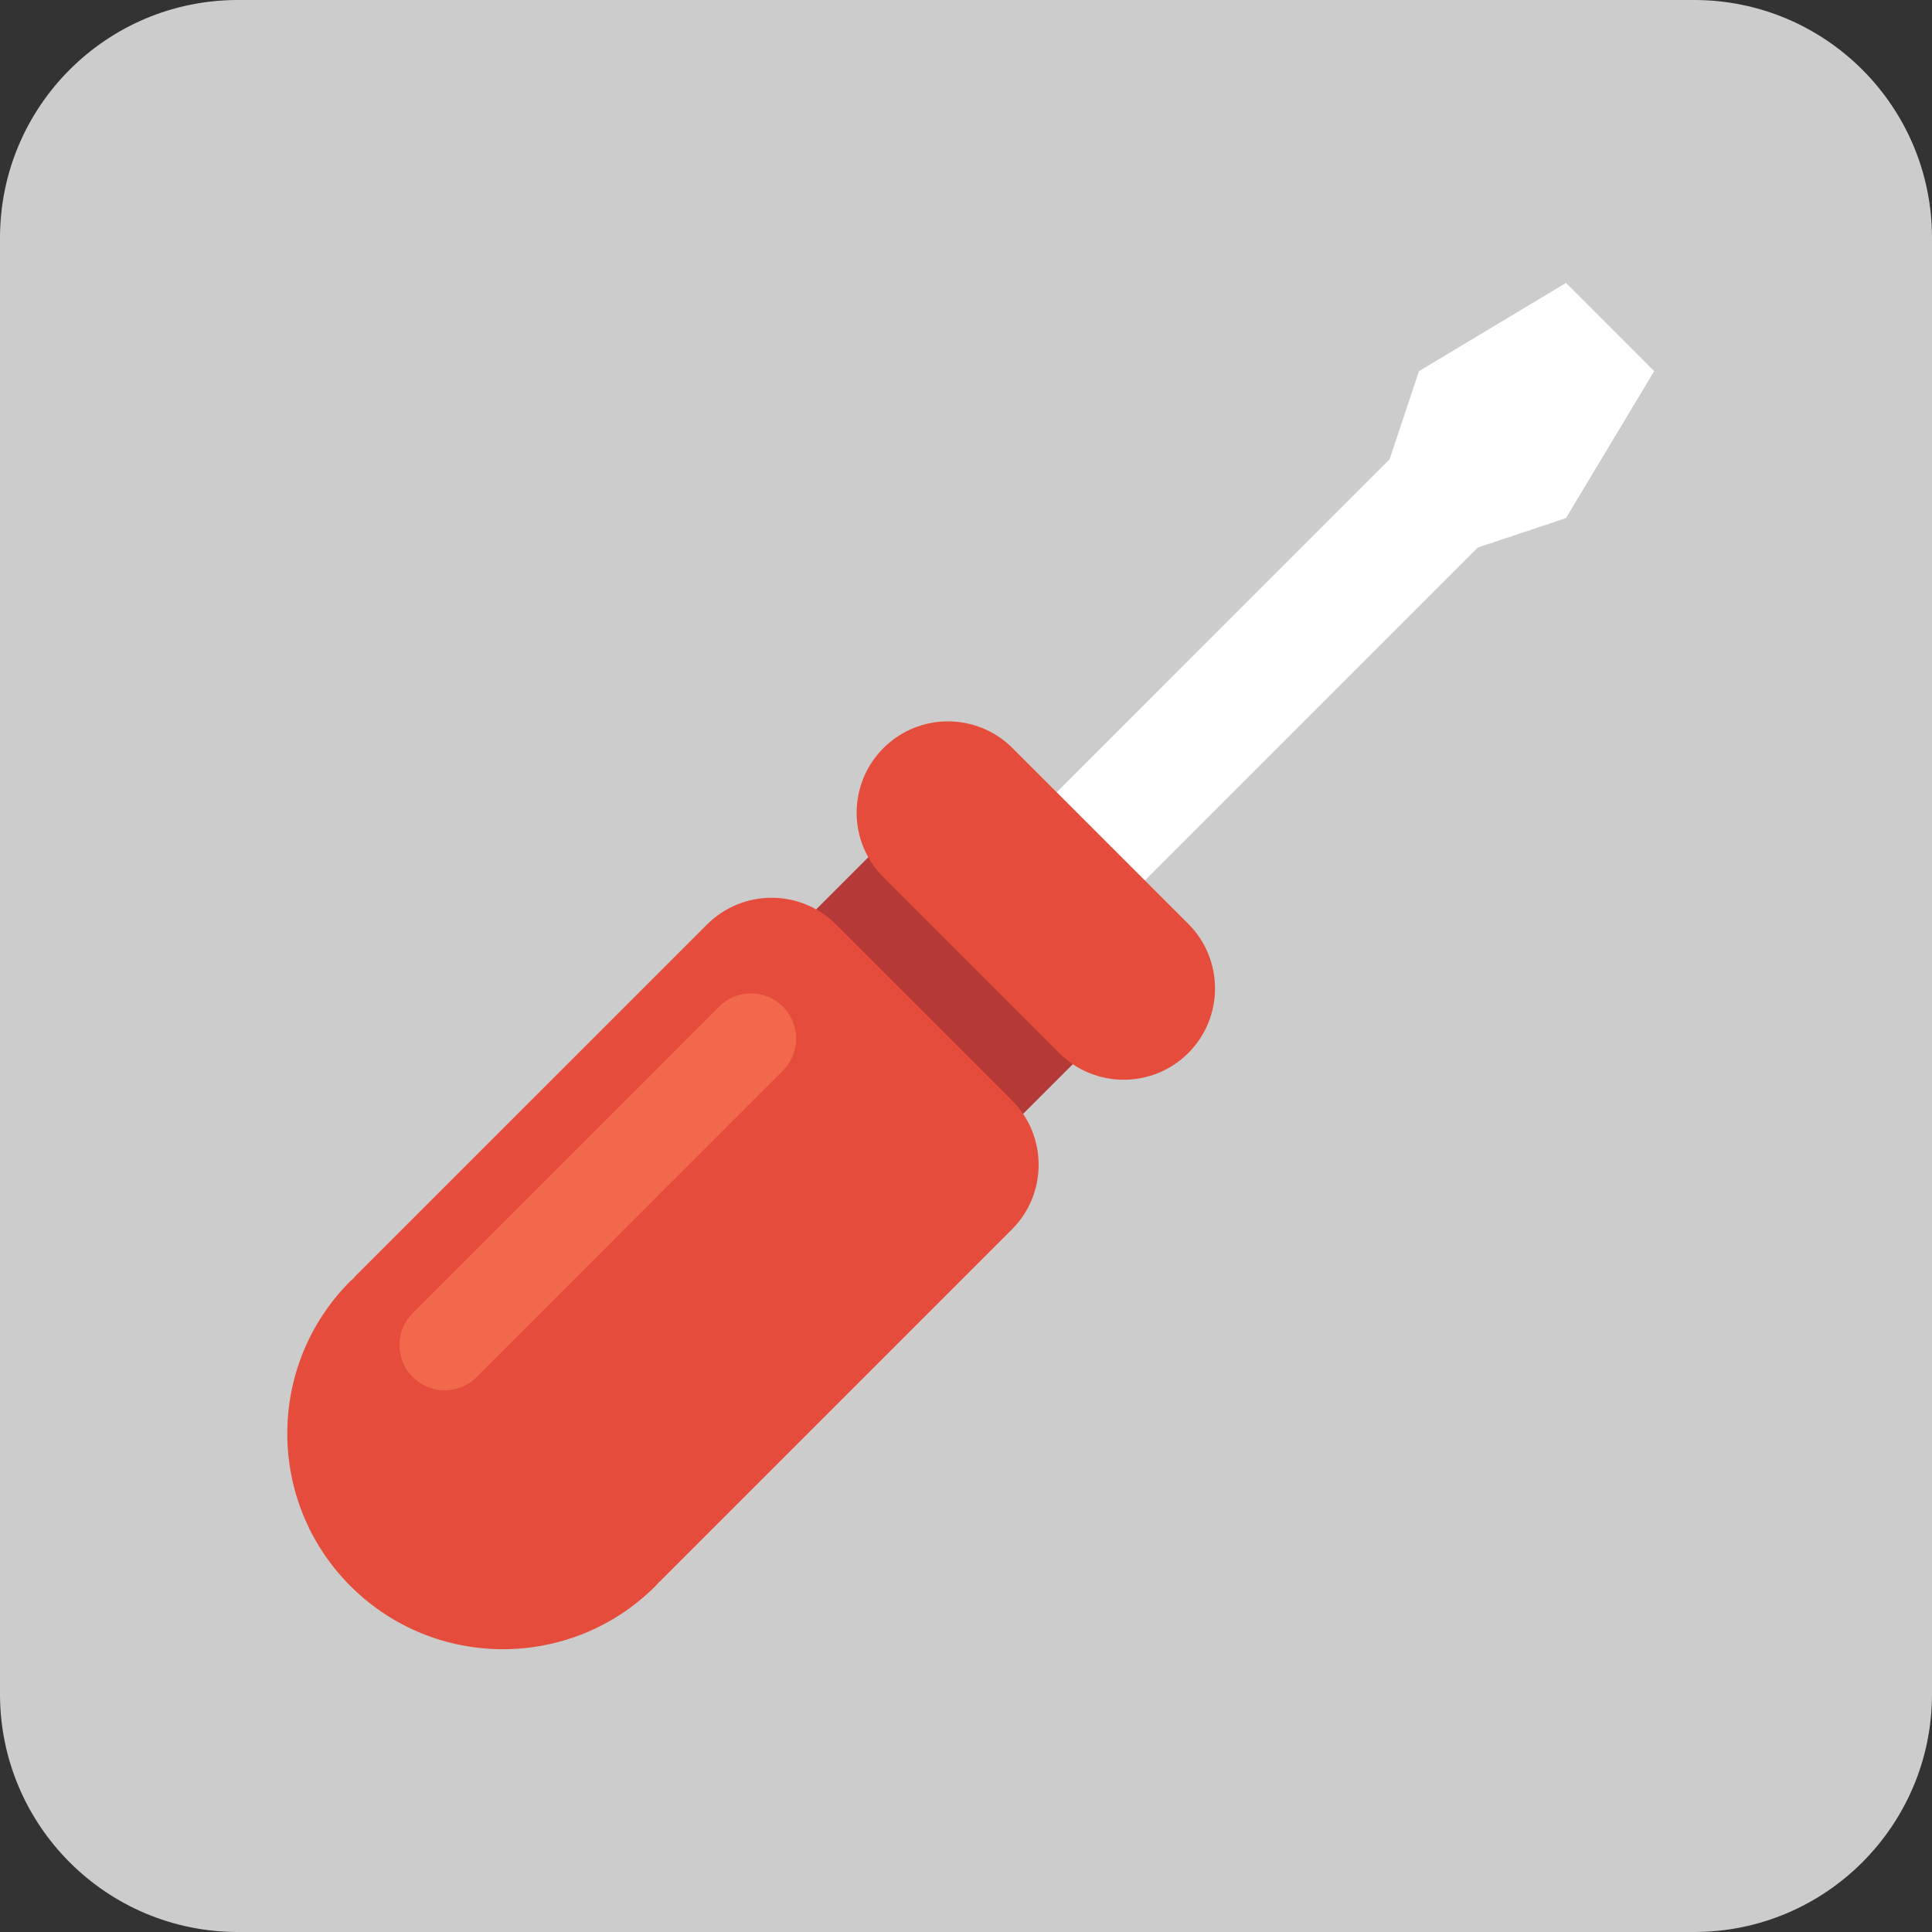 <?xml version="1.0" encoding="iso-8859-1"?>
<!-- Generator: Adobe Illustrator 15.0.0, SVG Export Plug-In . SVG Version: 6.00 Build 0)  -->
<!DOCTYPE svg PUBLIC "-//W3C//DTD SVG 1.1//EN" "http://www.w3.org/Graphics/SVG/1.1/DTD/svg11.dtd">
<svg version="1.1" xmlns="http://www.w3.org/2000/svg" xmlns:xlink="http://www.w3.org/1999/xlink" x="0px" y="0px" width="48px"
	 height="48px" viewBox="0 0 48 48" style="enable-background:new 0 0 48 48;" xml:space="preserve">
<rect x="0" y="0" width="48" height="48" fill="#333333" stroke="none"/>
<g id="Maintenance">
	<path style="fill:#CCCCCC;" d="M42.089,0H24H5.91C2.646,0,0,2.646,0,5.91V24v18.089C0,45.354,2.646,48,5.91,48H24h18.089
		C45.354,48,48,45.354,48,42.089V24V5.91C48,2.646,45.354,0,42.089,0z"/>
	<polygon style="fill:#FFFFFF;" points="38.907,7.029 35.254,9.221 34.524,11.411 25.76,20.176 27.951,22.367 36.716,13.603 
		38.906,12.872 41.098,9.221 	"/>
	
		<rect x="19.09" y="21.731" transform="matrix(0.707 0.707 -0.707 0.707 24.527 -8.65)" style="fill:#B53937;" width="7.229" height="7.101"/>
	<path style="fill:#E64C3B;" d="M16.375,39.305c0.008-0.008,0.016-0.012,0.023-0.018l8.743-8.743
		c0.885-0.886,0.885-2.323-0.001-3.209l-4.366-4.365c-0.887-0.888-2.323-0.886-3.209,0l-8.742,8.741
		c-0.013,0.014-0.022,0.03-0.036,0.045c-0.026,0.024-0.053,0.044-0.08,0.07c-2.093,2.094-2.092,5.485,0,7.579
		c2.092,2.092,5.485,2.093,7.578,0C16.319,39.372,16.343,39.34,16.375,39.305z"/>
	<path style="fill:#E64C3B;" d="M29.522,22.952l-4.366-4.365c-0.887-0.887-2.323-0.886-3.208,0c-0.886,0.886-0.887,2.321,0,3.208
		l4.366,4.366c0.886,0.886,2.323,0.887,3.21,0C30.408,25.275,30.408,23.839,29.522,22.952z"/>
	<path style="fill:#F1694A;" d="M17.864,25.011l-0.964,0.965l-0.187,0.188l0,0l-1.017,1.019l-5.443,5.443
		c-0.438,0.438-0.438,1.147,0.001,1.586c0.438,0.438,1.149,0.438,1.586,0.002l5.771-5.774l1.004-1.003l0,0l-0.458,0.457l1.295-1.295
		c0.438-0.438,0.438-1.148,0-1.588C19.013,24.571,18.303,24.571,17.864,25.011z"/>
</g>
<g id="Layer_1">
</g>
</svg>

